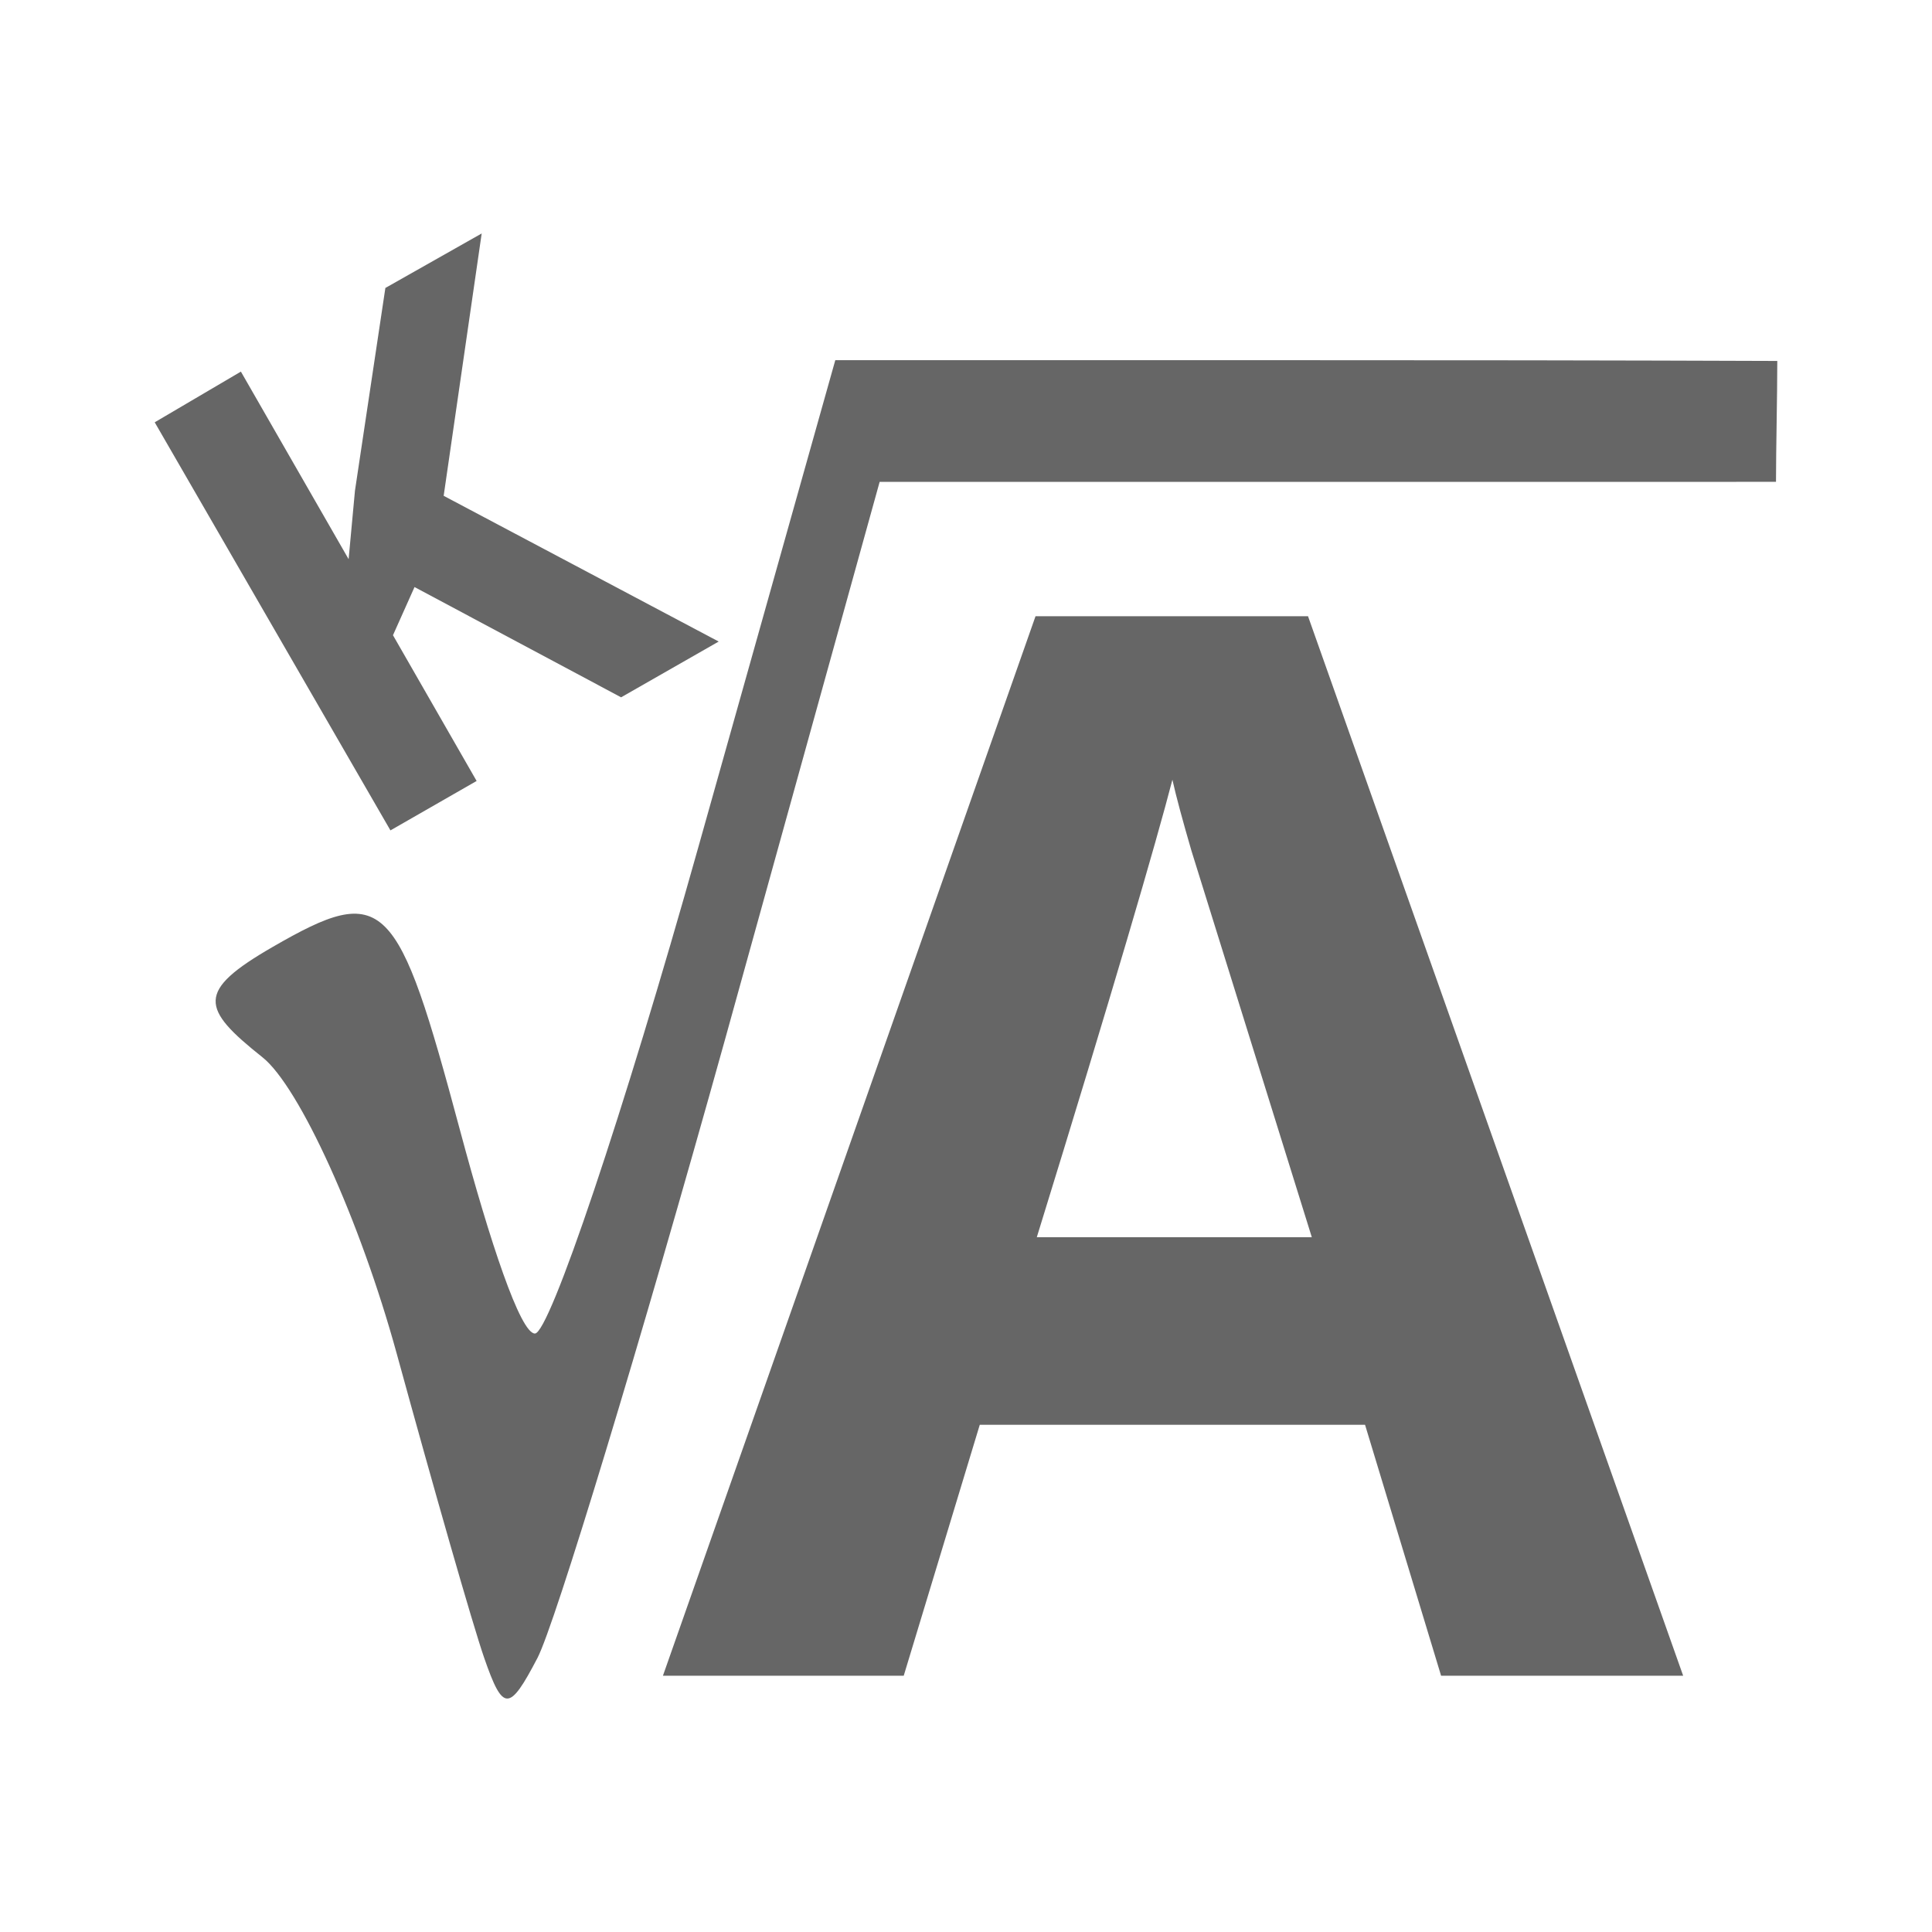 <?xml version="1.0" encoding="UTF-8" standalone="no"?>
<!-- Created with Inkscape (http://www.inkscape.org/) -->

<svg
   xmlns:dc="http://purl.org/dc/elements/1.1/"
   xmlns:cc="http://creativecommons.org/ns#"
   xmlns:rdf="http://www.w3.org/1999/02/22-rdf-syntax-ns#"
   xmlns:svg="http://www.w3.org/2000/svg"
   xmlns="http://www.w3.org/2000/svg"
   xmlns:inkscape="http://www.inkscape.org/namespaces/inkscape"
   version="1.1"
   width="100%"
   height="100%"
   viewBox="0 0 512 512"
   id="svg2">
  <defs
     id="defs8">
    <clipPath
       id="clipPath3555">
      <path
         d="M 26,0 C 11.603,0 0,11.603 0,26 l 0,460 c 0,14.397 11.603,26 26,26 l 460,0 c 14.397,0 26,-11.603 26,-26 L 512,26 C 512,11.603 500.397,0 486,0 L 26,0 z"
         inkscape:connector-curvature="0"
         id="path3557"
         style="fill:none;fill-opacity:1;stroke:none" />
    </clipPath>
  </defs>
  <path
     d="M 26,0 C 11.603,0 0,11.603 0,26 l 0,460 c 0,14.397 11.603,26 26,26 l 460,0 c 14.397,0 26,-11.603 26,-26 L 512,26 C 512,11.603 500.397,0 486,0 L 26,0 z"
     inkscape:connector-curvature="0"
     id="rect2986"
     style="fill:none;fill-opacity:1;stroke:none" />
  <g
     clip-path="url(#clipPath3555)"
     id="g3297"
     style="font-size:36.462px;font-style:normal;font-variant:normal;font-weight:bold;font-stretch:normal;line-height:125%;letter-spacing:0px;word-spacing:0px;opacity:0.0;fill:#000000;fill-opacity:1;stroke:none;font-family:Sans;-inkscape-font-specification:Sans Bold">
    <path
       d="M 127.653,61.87 102.127,76.312 491.036,465.221 516.562,450.779 z"
       inkscape:connector-curvature="0"
       id="path3299"
       style="fill:#000000" />
    <path
       d="M 102.127,76.312 94.067,130.051 482.975,518.959 491.036,465.221 z"
       inkscape:connector-curvature="0"
       id="path3301"
       style="fill:#000000" />
    <path
       d="m 94.067,130.051 -1.679,18.137 388.909,388.909 1.679,-18.137 z"
       inkscape:connector-curvature="0"
       id="path3303"
       style="fill:#000000" />
    <path
       d="M 92.387,148.187 63.839,98.479 452.748,487.388 l 28.549,49.708 z"
       inkscape:connector-curvature="0"
       id="path3305"
       style="fill:#000000" />
    <path
       d="M 63.839,98.479 41,111.914 l 388.909,388.909 22.839,-13.435 z"
       inkscape:connector-curvature="0"
       id="path3307"
       style="fill:#000000" />
    <path
       d="M 41,111.914 103.471,220.062 492.38,608.971 429.909,500.823 z"
       inkscape:connector-curvature="0"
       id="path3309"
       style="fill:#000000" />
    <path
       d="m 103.471,220.062 22.839,-13.099 388.909,388.909 -22.839,13.099 z"
       inkscape:connector-curvature="0"
       id="path3311"
       style="fill:#000000" />
    <path
       d="m 126.31,206.964 -22.167,-38.624 388.909,388.909 22.167,38.624 z"
       inkscape:connector-curvature="0"
       id="path3313"
       style="fill:#000000" />
    <path
       d="m 104.143,168.339 5.71,-12.763 388.909,388.909 -5.71,12.763 z"
       inkscape:connector-curvature="0"
       id="path3315"
       style="fill:#000000" />
    <path
       d="m 109.852,155.576 54.746,29.22 388.909,388.909 -54.746,-29.22 z"
       inkscape:connector-curvature="0"
       id="path3317"
       style="fill:#000000" />
    <path
       d="m 164.598,184.797 25.862,-14.778 388.909,388.909 -25.862,14.778 z"
       inkscape:connector-curvature="0"
       id="path3319"
       style="fill:#000000" />
    <path
       d="m 190.46,170.019 -72.883,-38.624 388.909,388.909 72.883,38.624 z"
       inkscape:connector-curvature="0"
       id="path3321"
       style="fill:#000000" />
    <path
       d="M 221.359,95.457 185.086,224.429 573.995,613.337 610.268,484.365 z"
       inkscape:connector-curvature="0"
       id="path3323"
       style="fill:#000000" />
    <path
       d="m 185.086,224.429 c -19.925,70.935 -39.467,128.972 -43.327,128.972 L 530.668,742.31 c 3.859,0 23.401,-58.037 43.327,-128.972 z"
       inkscape:connector-curvature="0"
       id="path3325"
       style="fill:#000000" />
    <path
       d="m 141.759,353.401 c -0.384,0 -0.81,-0.241 -1.273,-0.704 l 388.909,388.909 c 0.463,0.463 0.889,0.704 1.273,0.704 z"
       inkscape:connector-curvature="0"
       id="path3327"
       style="fill:#000000" />
    <path
       d="m 140.486,352.696 c -4.193,-4.193 -11.454,-26.58 -18.543,-53.034 l 388.909,388.909 c 7.088,26.454 14.35,48.841 18.543,53.034 z"
       inkscape:connector-curvature="0"
       id="path3329"
       style="fill:#000000" />
    <path
       d="M 121.943,299.662 C 113.652,268.719 108.673,252.252 102.071,245.65 L 490.98,634.558 c 6.602,6.602 11.581,23.07 19.872,54.013 z"
       inkscape:connector-curvature="0"
       id="path3331"
       style="fill:#000000" />
    <path
       d="m 102.071,245.65 c -6.635,-6.635 -14.911,-3.305 -29.836,5.312 l 388.909,388.909 c 14.925,-8.617 23.2,-11.948 29.836,-5.312 z"
       inkscape:connector-curvature="0"
       id="path3333"
       style="fill:#000000" />
    <path
       d="m 72.235,250.962 c -16.387,9.461 -18.732,14.22 -10.388,22.563 L 450.756,662.434 c -8.343,-8.343 -5.999,-13.102 10.388,-22.563 z"
       inkscape:connector-curvature="0"
       id="path3335"
       style="fill:#000000" />
    <path
       d="m 61.847,273.525 c 1.98,1.98 4.562,4.162 7.701,6.657 l 388.909,388.909 c -3.139,-2.495 -5.721,-4.677 -7.702,-6.657 z"
       inkscape:connector-curvature="0"
       id="path3337"
       style="fill:#000000" />
    <path
       d="m 69.549,280.182 c 0.468,0.372 0.95,0.807 1.446,1.302 L 459.903,670.393 c -0.496,-0.496 -0.978,-0.931 -1.446,-1.302 z"
       inkscape:connector-curvature="0"
       id="path3339"
       style="fill:#000000" />
    <path
       d="m 70.994,281.485 c 9.843,9.843 24.895,43.523 34.156,77.29 l 388.909,388.909 c -9.261,-33.767 -24.313,-67.447 -34.156,-77.29 z"
       inkscape:connector-curvature="0"
       id="path3341"
       style="fill:#000000" />
    <path
       d="m 105.15,358.775 c 9.727,35.467 20.095,71.741 23.175,80.608 l 388.909,388.909 c -3.079,-8.867 -13.447,-45.14 -23.175,-80.608 z"
       inkscape:connector-curvature="0"
       id="path3343"
       style="fill:#000000" />
    <path
       d="m 128.325,439.382 c 1.834,5.282 3.216,8.617 4.604,10.005 l 388.909,388.909 c -1.388,-1.388 -2.77,-4.723 -4.604,-10.005 z"
       inkscape:connector-curvature="0"
       id="path3345"
       style="fill:#000000" />
    <path
       d="m 132.929,449.388 c 2.378,2.378 4.776,-0.957 9.502,-10.005 l 388.909,388.909 c -4.727,9.048 -7.124,12.383 -9.502,10.005 z"
       inkscape:connector-curvature="0"
       id="path3347"
       style="fill:#000000" />
    <path
       d="m 142.431,439.382 c 4.632,-8.867 27.06,-82.623 49.708,-163.902 l 388.909,388.909 c -22.648,81.279 -45.076,155.035 -49.708,163.902 z"
       inkscape:connector-curvature="0"
       id="path3349"
       style="fill:#000000" />
    <path
       d="M 192.139,275.48 233.115,127.7 622.023,516.608 581.048,664.389 z"
       inkscape:connector-curvature="0"
       id="path3351"
       style="fill:#000000" />
    <path
       d="m 233.115,127.7 121.583,0 388.909,388.909 -121.583,0 z"
       inkscape:connector-curvature="0"
       id="path3353"
       style="fill:#000000" />
    <path
       d="m 354.698,127.7 c 73.245,0 101.375,-0.009 115.959,-0.009 l 388.909,388.909 c -14.584,0 -42.714,0.009 -115.959,0.009 z"
       inkscape:connector-curvature="0"
       id="path3355"
       style="fill:#000000" />
    <path
       d="M 470.657,127.691 C 470.657,119.218 471,104.948 471,95.654 L 859.909,484.563 c 0,9.294 -0.343,23.563 -0.343,32.036 z"
       inkscape:connector-curvature="0"
       id="path3357"
       style="fill:#000000" />
    <path
       d="m 471,95.654 c -11.941,0 -31.904,-0.199 -122.012,-0.199 L 737.897,484.364 c 90.107,0 110.07,0.199 122.012,0.199 z"
       inkscape:connector-curvature="0"
       id="path3359"
       style="fill:#000000" />
    <path
       d="M 274.426,163.301 175.682,444.084 564.591,832.993 663.335,552.21 z"
       inkscape:connector-curvature="0"
       id="path3361"
       style="fill:#000000" />
    <path
       d="m 175.682,444.084 63.814,0 388.909,388.909 -63.814,0 z"
       inkscape:connector-curvature="0"
       id="path3363"
       style="fill:#000000" />
    <path
       d="m 239.496,444.084 20.152,-66.501 388.909,388.909 -20.152,66.501 z"
       inkscape:connector-curvature="0"
       id="path3365"
       style="fill:#000000" />
    <path
       d="m 259.648,377.583 102.103,0 388.909,388.909 -102.103,0 z"
       inkscape:connector-curvature="0"
       id="path3367"
       style="fill:#000000" />
    <path
       d="m 361.751,377.583 20.152,66.501 388.909,388.909 -20.152,-66.501 z"
       inkscape:connector-curvature="0"
       id="path3369"
       style="fill:#000000" />
    <path
       d="m 381.903,444.084 64.15,0 388.909,388.909 -64.15,0 z"
       inkscape:connector-curvature="0"
       id="path3371"
       style="fill:#000000" />
    <path
       d="M 446.053,444.084 346.637,163.301 735.546,552.21 834.962,832.993 z"
       inkscape:connector-curvature="0"
       id="path3373"
       style="fill:#000000" />
    <path
       d="m 310.7,206.628 c 1.02,4.593 2.742,10.9 5.038,18.808 l 388.909,388.909 c -2.296,-7.909 -4.018,-14.216 -5.038,-18.808 z"
       inkscape:connector-curvature="0"
       id="path3375"
       style="fill:#000000" />
    <path
       d="m 315.738,225.436 c 2.424,7.909 13.155,42.1 31.907,102.439 l 388.909,388.909 c -18.753,-60.339 -29.484,-94.529 -31.907,-102.439 z"
       inkscape:connector-curvature="0"
       id="path3377"
       style="fill:#000000" />
    <path
       d="m 347.645,327.875 -72.883,0 388.909,388.909 72.883,0 z"
       inkscape:connector-curvature="0"
       id="path3379"
       style="fill:#000000" />
    <path
       d="m 274.762,327.875 c 19.9,-64.421 31.728,-104.918 35.938,-121.247 L 699.608,595.537 c -4.21,16.329 -16.037,56.826 -35.938,121.247 z"
       inkscape:connector-curvature="0"
       id="path3381"
       style="fill:#000000" />
  </g>
  <path
     d="M 127.653,61.87 102.127,76.312 94.067,130.051 92.387,148.187 63.839,98.479 41,111.914 l 62.471,108.149 22.839,-13.099 -22.167,-38.624 5.71,-12.763 54.746,29.22 25.862,-14.778 -72.883,-38.624 z M 221.359,95.457 185.086,224.429 c -19.925,70.935 -39.467,128.972 -43.327,128.972 -3.859,0 -11.944,-24.361 -19.816,-53.738 -16.624,-62.043 -19.933,-65.891 -49.708,-48.7 -20.277,11.707 -19.053,16.214 -2.687,29.22 9.758,7.755 25.874,43.125 35.602,78.592 9.727,35.467 20.095,71.741 23.175,80.608 4.977,14.33 6.621,14.33 14.106,0 4.632,-8.867 27.06,-82.623 49.708,-163.902 l 40.976,-147.781 121.583,0 c 73.245,0 101.375,-0.009 115.959,-0.009 0,-8.473 0.343,-22.742 0.343,-32.036 -11.941,0 -31.904,-0.199 -122.012,-0.199 z m 53.067,67.845 -98.744,280.783 63.814,0 20.152,-66.501 102.103,0 20.152,66.501 64.15,0 -99.416,-280.783 z m 36.273,43.327 c 1.02,4.593 2.742,10.9 5.038,18.808 2.424,7.909 13.155,42.1 31.907,102.439 l -72.883,0 c 19.9,-64.421 31.728,-104.918 35.938,-121.247 z"
     inkscape:connector-curvature="0"
     id="path3103"
     style="font-size:36.462px;font-style:normal;font-variant:normal;font-weight:bold;font-stretch:normal;line-height:125%;letter-spacing:0px;word-spacing:0px;fill:#666666;fill-opacity:1;stroke:none;font-family:Sans;-inkscape-font-specification:Sans Bold" />
</svg>
